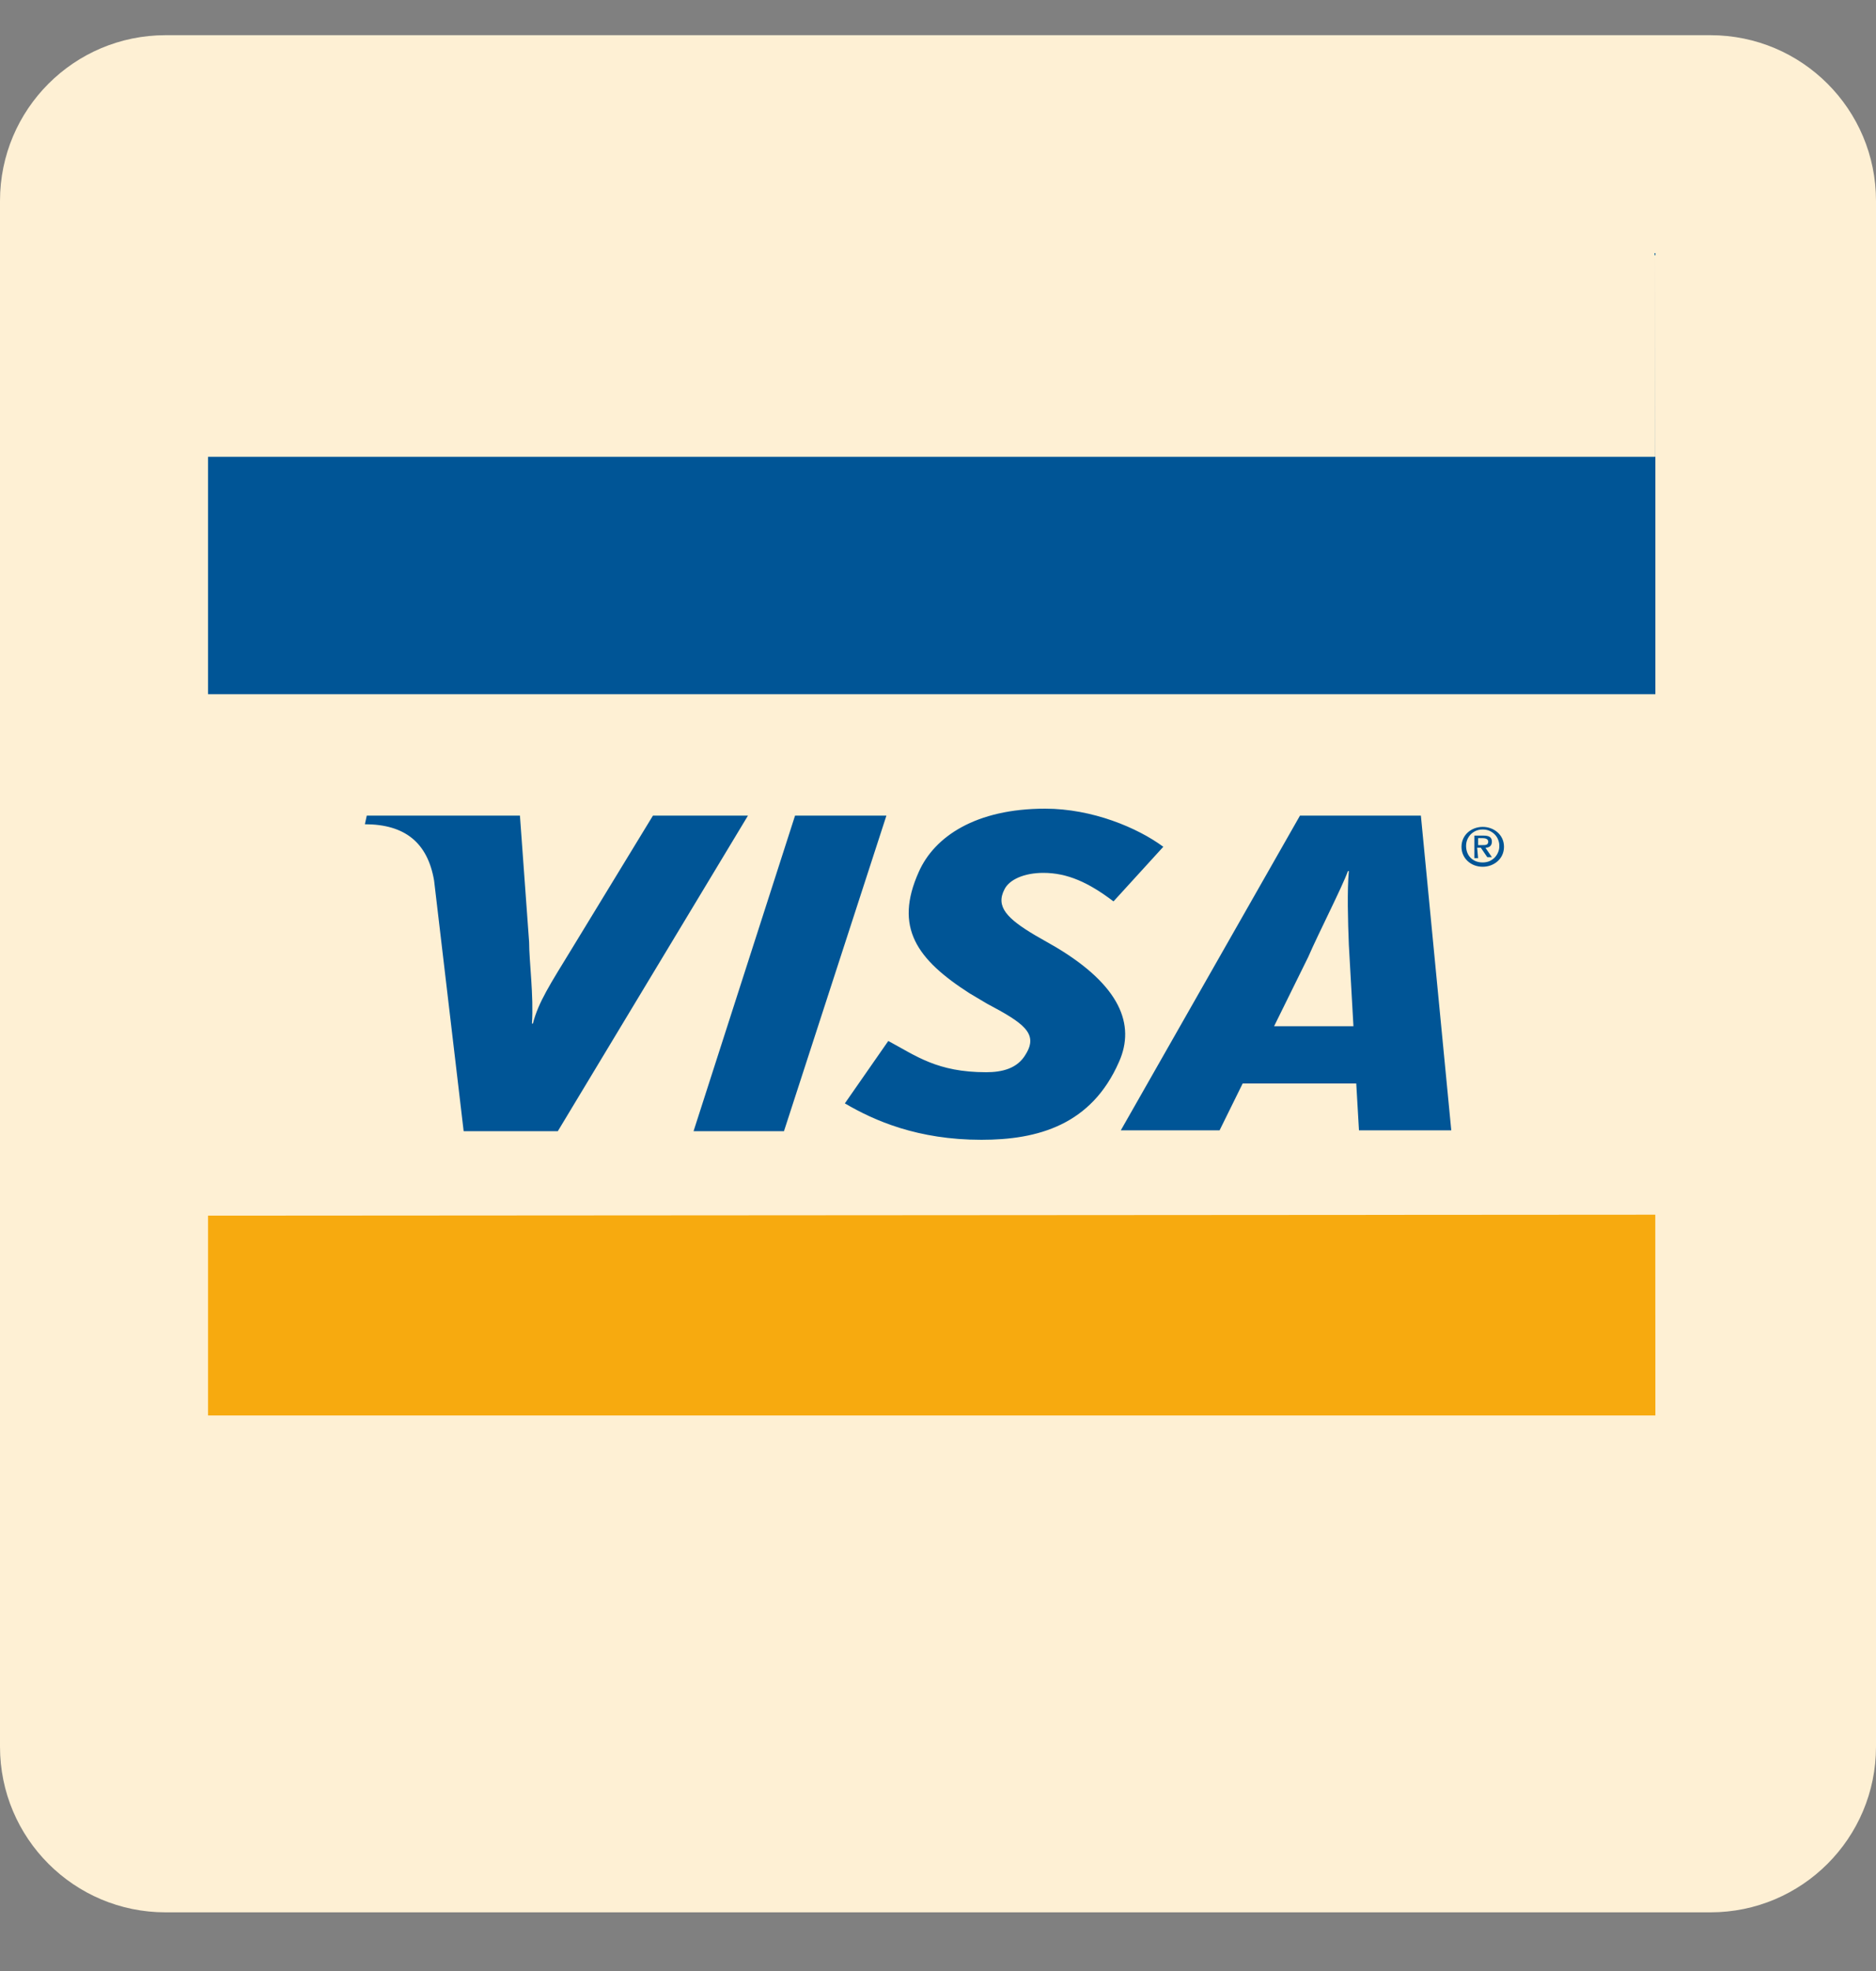 <svg width="20" height="21" viewBox="0 0 20 21" fill="none" xmlns="http://www.w3.org/2000/svg">
<rect x="0" y="0" width="20" height="21" fill="#808080" stroke="none"/>
<path d="M18.235 0.375H1.765C0.79 0.375 0 1.165 0 2.14V18.61C0 19.585 0.79 20.375 1.765 20.375H18.235C19.21 20.375 20 19.585 20 18.61V2.14C20 1.165 19.21 0.375 18.235 0.375Z" fill="#FEF0D4"/>
<path fill-rule="evenodd" clip-rule="evenodd" d="M7.394 12.052L8.476 8.69H9.45L8.358 12.052H7.393H7.394ZM6.961 8.69L6.094 10.112C5.868 10.482 5.74 10.676 5.681 10.906H5.671C5.691 10.611 5.641 10.242 5.641 10.039L5.543 8.69H3.91L3.89 8.782C4.314 8.782 4.559 8.976 4.628 9.383L4.943 12.052H5.947L7.974 8.69H6.961ZM14.488 12.043L14.459 11.544H13.248L13.002 12.043H11.949L13.859 8.69H15.148L15.472 12.043H14.488ZM14.38 10.066C14.37 9.817 14.361 9.484 14.38 9.281H14.37C14.311 9.447 14.055 9.946 13.947 10.196L13.583 10.934H14.429L14.38 10.066ZM10.463 12.144C9.785 12.144 9.322 11.941 9.007 11.756L9.47 11.091C9.765 11.249 9.991 11.424 10.513 11.424C10.68 11.424 10.848 11.387 10.937 11.23C11.073 11.009 10.906 10.897 10.523 10.694L10.336 10.583C9.775 10.223 9.529 9.882 9.795 9.29C9.962 8.912 10.405 8.616 11.142 8.616C11.645 8.616 12.127 8.819 12.402 9.022L11.871 9.604C11.605 9.402 11.379 9.3 11.123 9.3C10.916 9.3 10.759 9.373 10.709 9.475C10.611 9.66 10.739 9.789 11.034 9.964L11.261 10.094C11.939 10.5 12.107 10.916 11.93 11.313C11.635 11.987 11.063 12.144 10.463 12.144ZM15.758 9.143H15.718V8.903H15.817C15.876 8.903 15.905 8.921 15.905 8.967C15.905 9.013 15.876 9.032 15.836 9.032L15.905 9.133H15.856L15.787 9.032H15.748L15.758 9.143ZM15.807 9.004C15.836 9.004 15.866 9.004 15.866 8.967C15.866 8.939 15.836 8.93 15.807 8.93H15.758V9.004H15.807ZM15.807 9.235C15.679 9.235 15.581 9.143 15.581 9.023C15.581 8.893 15.689 8.81 15.807 8.81C15.925 8.81 16.034 8.893 16.034 9.022C16.034 9.152 15.925 9.235 15.807 9.235ZM15.807 8.838C15.784 8.837 15.761 8.842 15.739 8.85C15.717 8.859 15.698 8.872 15.681 8.888C15.665 8.904 15.652 8.924 15.643 8.945C15.634 8.967 15.63 8.99 15.63 9.013C15.63 9.115 15.699 9.189 15.806 9.189C15.83 9.189 15.853 9.185 15.875 9.177C15.896 9.168 15.916 9.155 15.933 9.139C15.949 9.122 15.962 9.103 15.971 9.081C15.98 9.06 15.985 9.037 15.984 9.013C15.985 8.99 15.98 8.967 15.971 8.945C15.963 8.924 15.949 8.904 15.933 8.888C15.916 8.872 15.897 8.859 15.875 8.85C15.854 8.842 15.83 8.837 15.807 8.838Z" fill="#005596"/>
<path fill-rule="evenodd" clip-rule="evenodd" d="M17.647 12.942L2.218 12.952V15.081H17.648L17.647 12.942Z" fill="#F7AA0F"/>
<path fill-rule="evenodd" clip-rule="evenodd" d="M17.647 4.867H2.218V7.396H17.648V2.69L17.647 4.867Z" fill="#005596"/>
</svg>
